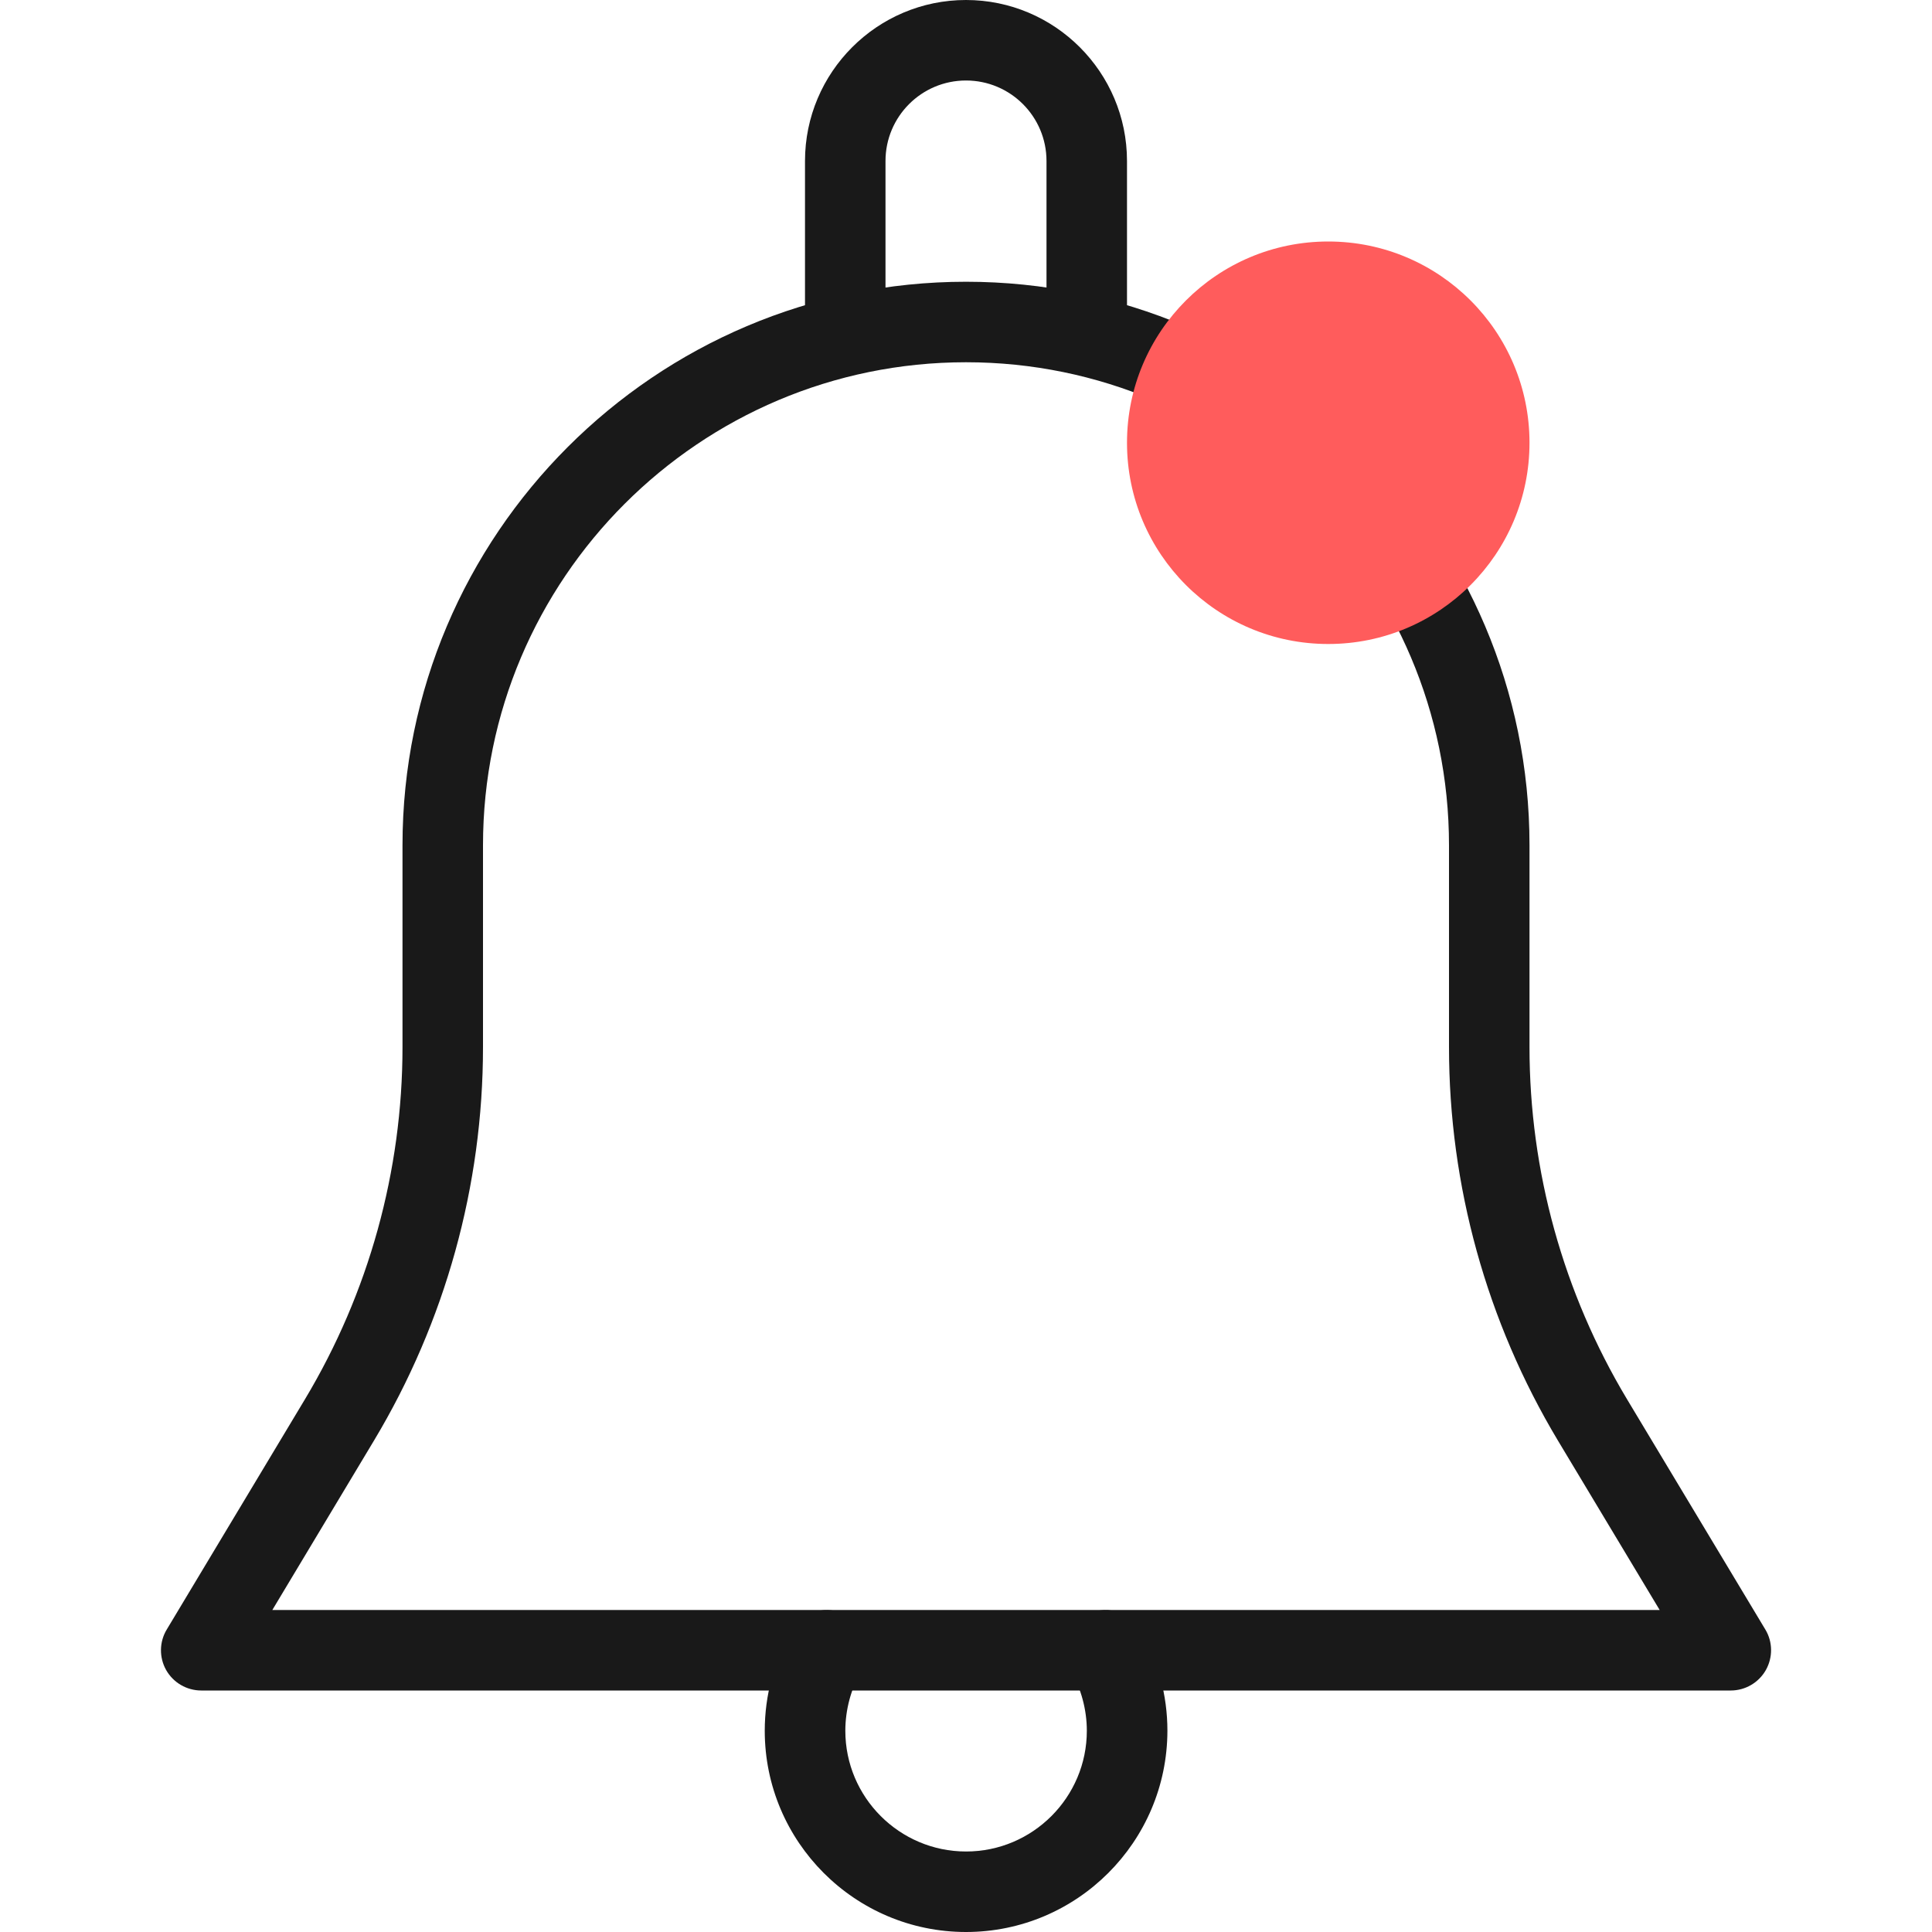 <svg width="24" height="24" viewBox="0 0 24 24" fill="none" xmlns="http://www.w3.org/2000/svg">
<g clip-path="url(#clip0)">
<path d="M21.93 20.243L20.211 17.381C19.419 16.06 19 14.548 19 13.007V10.5C19 6.641 15.859 3.5 12 3.5C8.141 3.5 5 6.641 5 10.5V13.007C5 14.548 4.581 16.06 3.789 17.381L2.071 20.243C1.978 20.397 1.976 20.59 2.064 20.746C2.153 20.903 2.32 21 2.5 21H21.5C21.68 21 21.847 20.903 21.936 20.746C22.024 20.59 22.023 20.397 21.93 20.243ZM3.383 20L4.646 17.895C5.532 16.419 6 14.729 6 13.007V10.5C6 7.191 8.691 4.5 12 4.5C15.309 4.5 18 7.191 18 10.5V13.007C18 14.729 18.468 16.419 19.353 17.895L20.617 20H3.383Z" fill="#191919"/>
<path d="M12 0C10.897 0 10 0.897 10 2V4C10 4.276 10.224 4.5 10.5 4.5C10.776 4.5 11 4.276 11 4V2C11 1.448 11.448 1 12 1C12.552 1 13 1.448 13 2V4C13 4.276 13.224 4.5 13.5 4.5C13.776 4.5 14 4.276 14 4V2C14 0.897 13.103 0 12 0Z" fill="#191919"/>
<path d="M14.164 20.247C14.023 20.009 13.718 19.931 13.479 20.068C13.24 20.208 13.16 20.515 13.3 20.753C13.43 20.974 13.501 21.239 13.501 21.5C13.501 22.327 12.828 23 12.001 23C11.174 23 10.501 22.327 10.501 21.5C10.501 21.239 10.572 20.974 10.702 20.753C10.841 20.514 10.761 20.208 10.523 20.068C10.282 19.931 9.978 20.009 9.838 20.247C9.617 20.625 9.5 21.058 9.5 21.5C9.5 22.879 10.621 24 12 24C13.379 24 14.5 22.879 14.502 21.5C14.502 21.058 14.385 20.625 14.164 20.247Z" fill="#191919"/>
<g filter="url(#filter0_d)">
<circle cx="16.5" cy="5.5" r="2.5" fill="#FF5C5C"/>
</g>
</g>
<defs>
<filter id="filter0_d" x="10" y="-1" width="13" height="13" filterUnits="userSpaceOnUse" color-interpolation-filters="sRGB">
<feFlood flood-opacity="0" result="BackgroundImageFix"/>
<feColorMatrix in="SourceAlpha" type="matrix" values="0 0 0 0 0 0 0 0 0 0 0 0 0 0 0 0 0 0 127 0"/>
<feOffset/>
<feGaussianBlur stdDeviation="2"/>
<feColorMatrix type="matrix" values="0 0 0 0 1 0 0 0 0 0.362 0 0 0 0 0.362 0 0 0 0.6 0"/>
<feBlend mode="normal" in2="BackgroundImageFix" result="effect1_dropShadow"/>
<feBlend mode="normal" in="SourceGraphic" in2="effect1_dropShadow" result="shape"/>
</filter>
<clipPath id="clip0">
<rect width="24" height="24" fill="white"/>
</clipPath>
</defs>
</svg>
